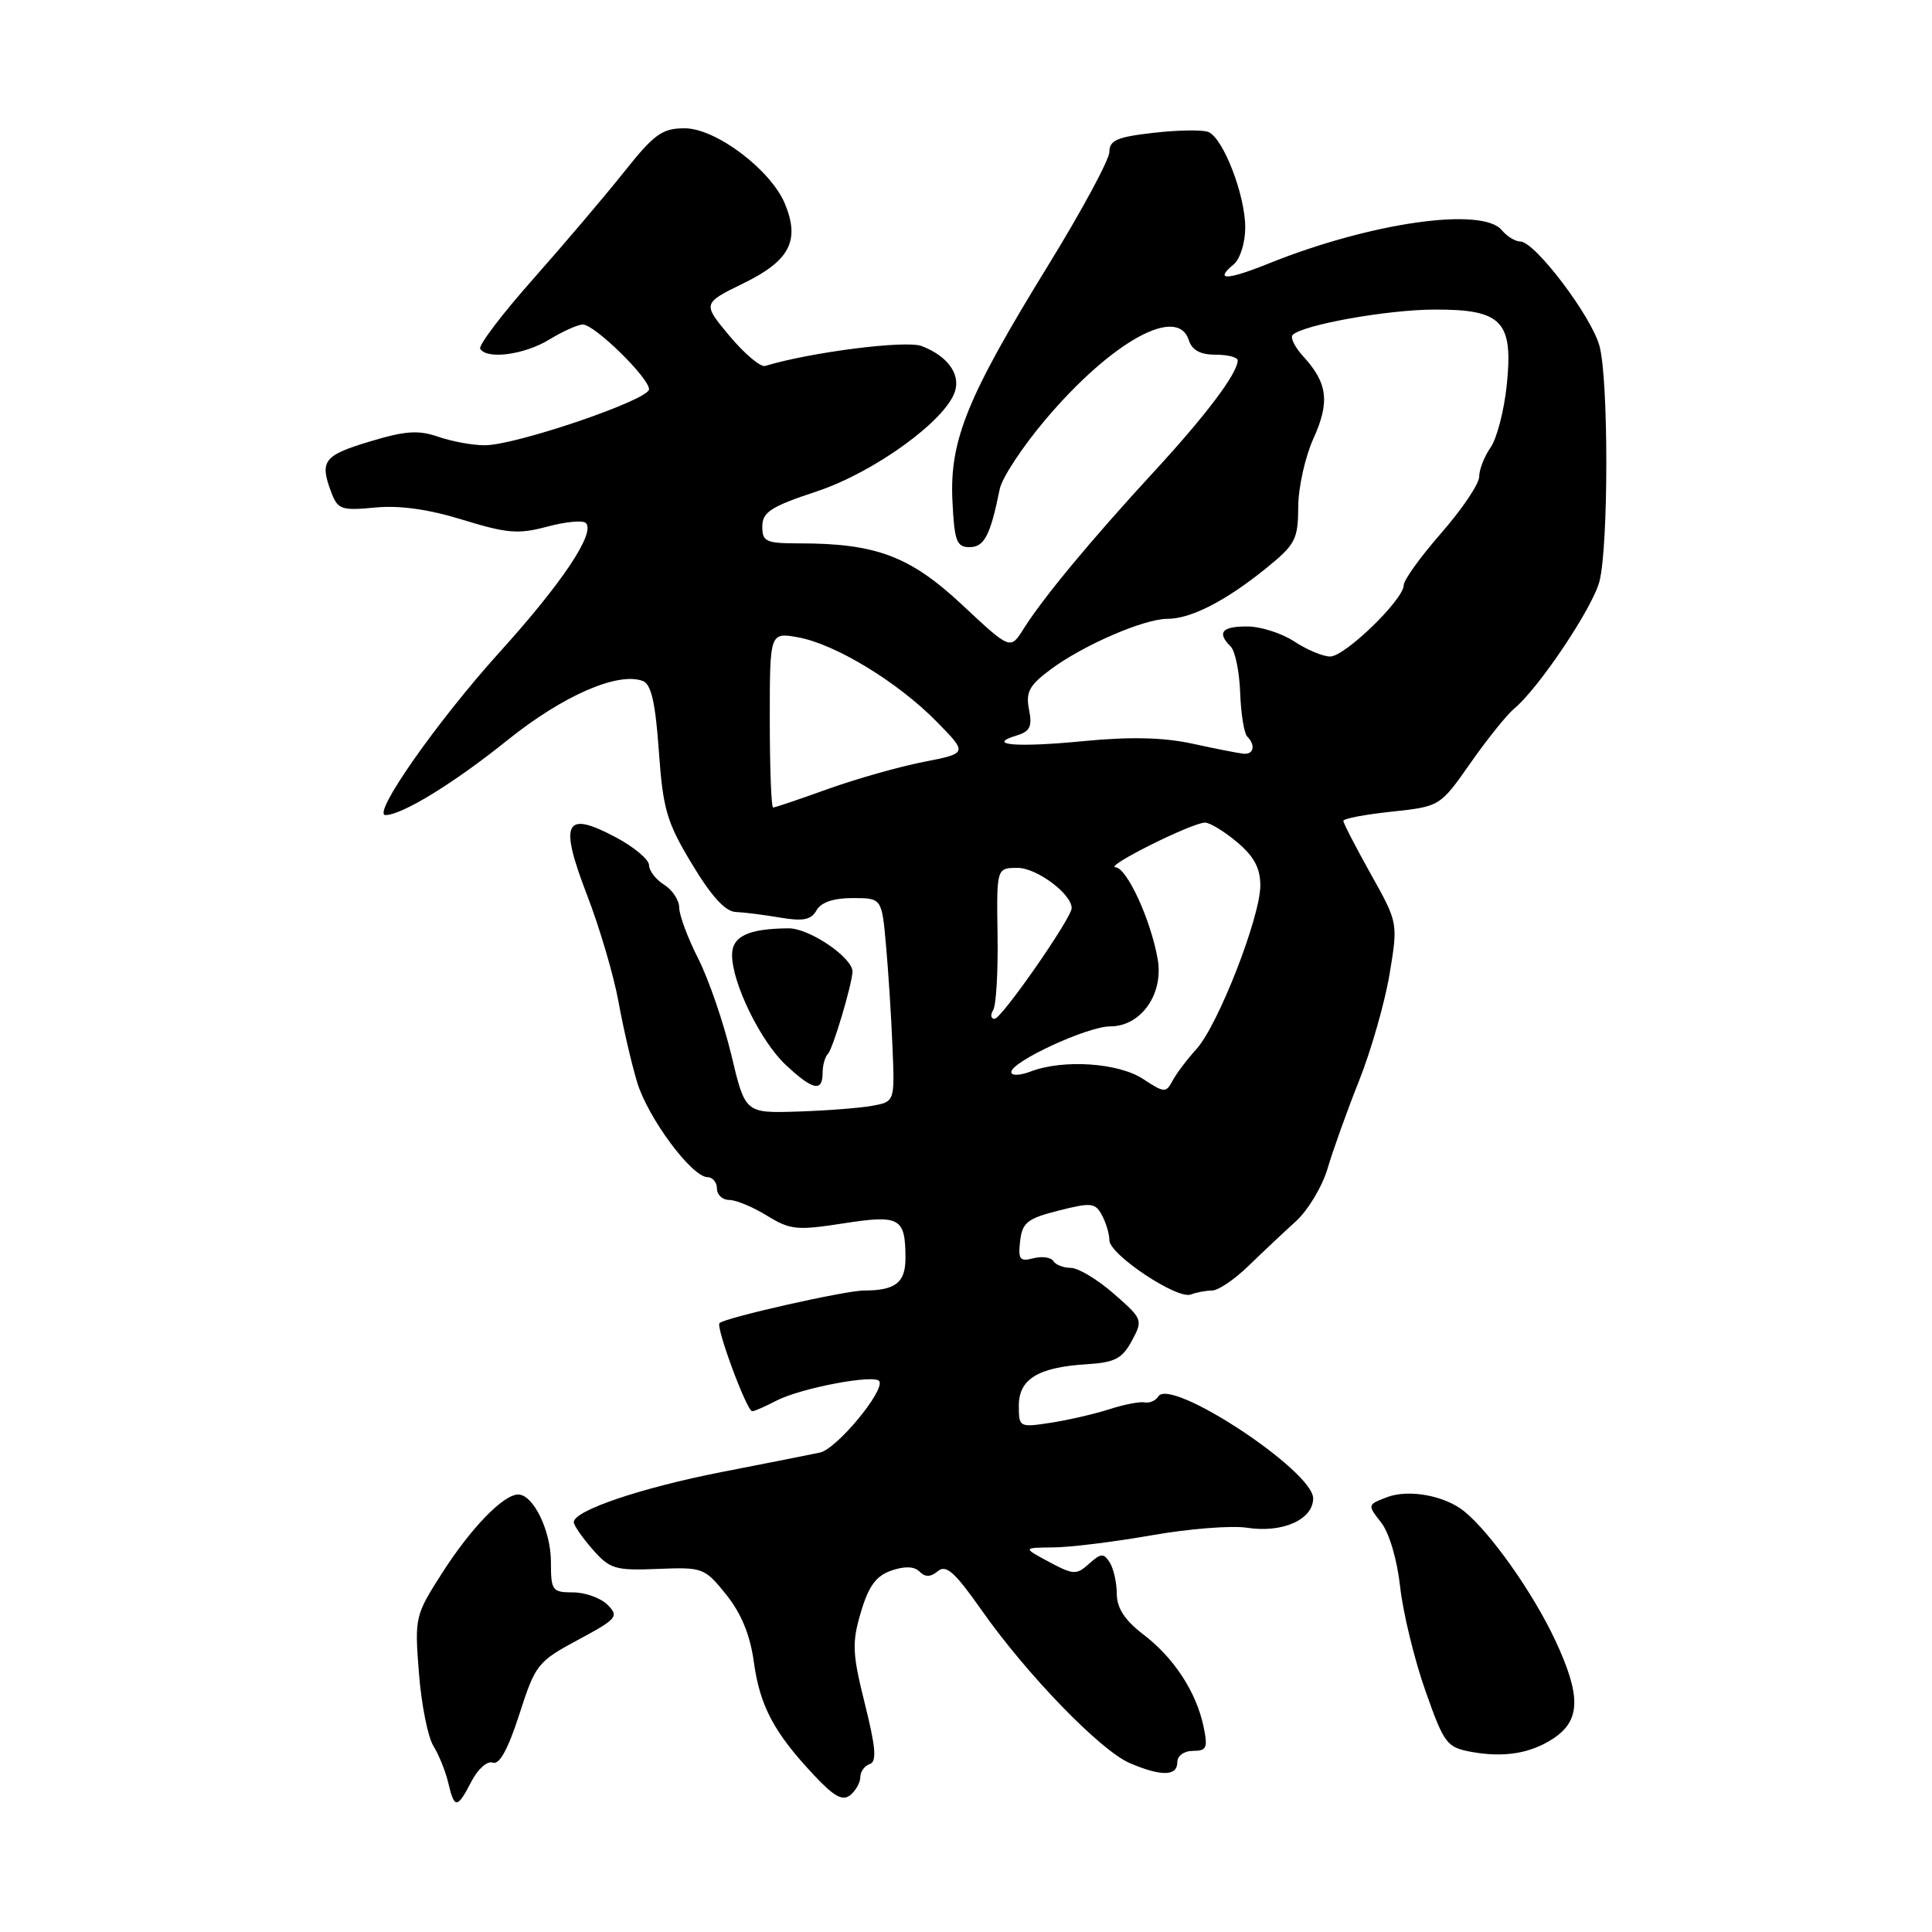 <?xml version="1.0" encoding="UTF-8" standalone="no"?>
<!DOCTYPE svg PUBLIC "-//W3C//DTD SVG 1.1//EN" "http://www.w3.org/Graphics/SVG/1.1/DTD/svg11.dtd" >
<svg xmlns="http://www.w3.org/2000/svg" xmlns:xlink="http://www.w3.org/1999/xlink" version="1.1" viewBox="0 0 256 256">
 <g >
 <path fill="currentColor"
d=" M 62.48 236.03 C 63.34 234.37 64.58 233.29 65.30 233.56 C 66.16 233.89 67.32 231.79 68.81 227.17 C 70.94 220.54 71.24 220.17 76.59 217.29 C 81.77 214.51 82.04 214.19 80.51 212.65 C 79.60 211.74 77.54 211.00 75.93 211.00 C 73.17 211.00 73.00 210.76 73.00 206.96 C 73.00 202.81 70.64 197.98 68.63 198.03 C 66.64 198.09 62.39 202.49 58.60 208.41 C 54.99 214.05 54.93 214.30 55.51 221.68 C 55.83 225.82 56.69 230.17 57.43 231.35 C 58.16 232.53 59.05 234.74 59.40 236.25 C 60.21 239.72 60.59 239.69 62.48 236.03 Z  M 114.00 235.46 C 114.00 234.75 114.56 233.98 115.24 233.75 C 116.20 233.43 116.05 231.59 114.60 225.77 C 112.93 219.08 112.87 217.68 114.07 213.63 C 115.09 210.17 116.08 208.82 118.10 208.11 C 119.88 207.50 121.14 207.54 121.85 208.25 C 122.60 209.00 123.31 208.99 124.28 208.18 C 125.36 207.28 126.53 208.32 130.01 213.28 C 136.01 221.84 145.84 231.99 149.72 233.63 C 153.90 235.41 156.00 235.36 156.00 233.50 C 156.00 232.65 156.90 232.00 158.08 232.00 C 159.90 232.00 160.07 231.60 159.47 228.75 C 158.50 224.17 155.55 219.66 151.48 216.56 C 149.04 214.69 148.00 213.10 147.98 211.20 C 147.98 209.71 147.55 207.84 147.05 207.04 C 146.24 205.77 145.88 205.80 144.31 207.20 C 142.64 208.71 142.24 208.69 139.00 206.96 C 135.50 205.08 135.50 205.08 139.62 205.04 C 141.88 205.02 147.73 204.29 152.62 203.43 C 157.50 202.57 163.16 202.12 165.20 202.43 C 169.92 203.17 174.00 201.36 174.00 198.54 C 174.00 194.90 155.08 182.44 153.48 185.04 C 153.13 185.60 152.32 185.95 151.67 185.82 C 151.03 185.70 148.93 186.10 147.00 186.73 C 145.07 187.35 141.59 188.16 139.25 188.52 C 135.07 189.16 135.00 189.13 135.00 186.26 C 135.00 182.73 137.55 181.17 143.97 180.77 C 147.71 180.54 148.69 180.04 149.97 177.67 C 151.47 174.90 151.42 174.78 147.58 171.42 C 145.43 169.54 142.87 168.00 141.89 168.00 C 140.92 168.00 139.87 167.59 139.56 167.09 C 139.25 166.60 138.06 166.43 136.92 166.73 C 135.13 167.20 134.89 166.88 135.17 164.45 C 135.46 161.99 136.13 161.46 140.27 160.41 C 144.59 159.31 145.13 159.37 146.02 161.03 C 146.56 162.04 147.00 163.53 147.00 164.34 C 147.00 166.23 155.99 172.22 157.79 171.53 C 158.55 171.24 159.82 171.00 160.62 171.00 C 161.41 171.00 163.58 169.54 165.42 167.75 C 167.26 165.96 170.09 163.30 171.70 161.84 C 173.31 160.38 175.20 157.23 175.91 154.84 C 176.61 152.45 178.49 147.20 180.10 143.16 C 181.70 139.13 183.51 132.77 184.13 129.05 C 185.25 122.27 185.25 122.27 181.62 115.79 C 179.63 112.22 178.00 109.07 178.00 108.77 C 178.00 108.47 180.88 107.92 184.40 107.55 C 190.81 106.86 190.81 106.86 194.85 101.10 C 197.07 97.93 199.67 94.70 200.61 93.92 C 203.88 91.22 211.05 80.52 211.94 77.02 C 213.14 72.29 213.15 50.40 211.95 45.88 C 210.91 41.94 203.38 32.00 201.45 32.00 C 200.79 32.00 199.68 31.33 199.00 30.50 C 196.40 27.37 181.63 29.48 168.12 34.91 C 162.53 37.16 160.85 37.20 163.48 35.02 C 164.33 34.31 165.00 32.16 165.00 30.14 C 165.00 25.81 162.06 18.24 160.09 17.48 C 159.31 17.18 156.05 17.23 152.84 17.60 C 148.05 18.14 147.00 18.59 147.00 20.12 C 147.00 21.14 143.33 27.95 138.84 35.24 C 128.16 52.60 125.82 58.35 126.20 66.34 C 126.46 71.71 126.75 72.50 128.48 72.50 C 130.42 72.50 131.23 70.94 132.47 64.80 C 132.77 63.31 135.51 59.16 138.56 55.56 C 147.32 45.23 156.04 40.41 157.52 45.07 C 157.94 46.40 159.05 47.00 161.07 47.00 C 162.68 47.00 164.00 47.34 164.00 47.75 C 163.99 49.46 159.84 54.98 152.89 62.52 C 144.53 71.60 138.24 79.18 135.64 83.31 C 133.88 86.12 133.88 86.12 127.51 80.16 C 120.61 73.71 116.10 72.00 105.95 72.00 C 101.48 72.00 101.00 71.78 101.01 69.75 C 101.02 67.85 102.14 67.13 108.26 65.10 C 115.82 62.59 125.32 55.72 126.54 51.86 C 127.28 49.53 125.52 47.15 122.11 45.85 C 120.02 45.06 107.41 46.66 101.39 48.49 C 100.78 48.68 98.66 46.89 96.67 44.52 C 93.07 40.20 93.07 40.20 98.53 37.53 C 104.65 34.54 106.02 31.89 104.01 27.01 C 102.13 22.49 94.85 17.00 90.73 17.00 C 87.75 17.00 86.70 17.75 82.72 22.75 C 80.21 25.91 74.77 32.31 70.65 36.97 C 66.52 41.62 63.37 45.78 63.63 46.22 C 64.53 47.67 69.47 47.01 72.77 45.00 C 74.57 43.90 76.58 43.00 77.23 43.00 C 78.78 43.00 86.00 50.06 86.00 51.58 C 86.00 52.99 68.36 59.00 64.22 59.00 C 62.61 59.00 59.84 58.49 58.06 57.87 C 55.43 56.96 53.69 57.08 48.91 58.53 C 42.86 60.36 42.32 61.09 43.92 65.30 C 44.76 67.51 45.28 67.68 49.71 67.25 C 52.97 66.94 56.80 67.48 61.33 68.88 C 67.19 70.68 68.69 70.81 72.52 69.78 C 74.95 69.13 77.25 68.91 77.63 69.30 C 78.93 70.60 74.50 77.24 66.24 86.37 C 57.94 95.55 49.21 108.00 51.08 108.00 C 53.27 108.00 60.19 103.75 67.26 98.06 C 74.59 92.17 81.90 88.98 85.19 90.24 C 86.29 90.67 86.85 93.12 87.30 99.52 C 87.85 107.25 88.34 108.93 91.69 114.49 C 94.25 118.75 96.11 120.79 97.48 120.84 C 98.59 120.89 101.25 121.22 103.39 121.59 C 106.42 122.10 107.48 121.89 108.19 120.63 C 108.79 119.56 110.44 119.00 112.97 119.00 C 116.84 119.00 116.84 119.00 117.40 125.25 C 117.71 128.69 118.10 134.76 118.26 138.75 C 118.56 145.99 118.56 145.99 115.53 146.53 C 113.86 146.83 109.40 147.17 105.62 147.29 C 98.74 147.50 98.74 147.50 96.90 139.77 C 95.88 135.52 93.92 129.80 92.53 127.05 C 91.14 124.31 90.00 121.26 90.00 120.27 C 90.00 119.29 89.10 117.92 88.00 117.23 C 86.90 116.55 86.00 115.37 86.00 114.63 C 86.00 113.89 83.99 112.21 81.53 110.91 C 74.82 107.35 74.06 108.93 77.81 118.66 C 79.47 122.97 81.33 129.30 81.95 132.72 C 82.57 136.14 83.68 140.94 84.42 143.39 C 85.84 148.11 91.65 155.95 93.75 155.98 C 94.44 155.99 95.00 156.68 95.00 157.50 C 95.00 158.32 95.73 159.00 96.63 159.00 C 97.53 159.00 99.78 159.94 101.63 161.08 C 104.69 162.97 105.60 163.06 111.71 162.11 C 119.23 160.94 119.96 161.34 119.98 166.64 C 120.00 169.95 118.67 171.00 114.48 171.00 C 112.02 171.00 96.06 174.60 95.34 175.32 C 94.82 175.84 98.96 187.00 99.67 187.00 C 99.96 187.00 101.39 186.37 102.85 185.61 C 106.05 183.93 115.92 182.06 116.51 183.01 C 117.28 184.26 110.86 192.00 108.66 192.47 C 107.47 192.72 101.61 193.89 95.63 195.05 C 84.91 197.15 75.97 200.18 76.03 201.71 C 76.05 202.15 77.18 203.77 78.54 205.32 C 80.82 207.91 81.53 208.12 87.16 207.89 C 93.13 207.65 93.36 207.73 96.23 211.30 C 98.23 213.79 99.40 216.66 99.89 220.23 C 100.68 226.04 102.58 229.61 107.86 235.22 C 110.54 238.08 111.66 238.69 112.68 237.85 C 113.41 237.25 114.00 236.17 114.00 235.46 Z  M 205.73 230.42 C 209.46 228.01 209.54 224.75 206.07 217.33 C 203.13 211.06 197.52 203.11 194.02 200.26 C 191.46 198.18 186.69 197.30 183.83 198.37 C 181.18 199.37 181.17 199.40 183.00 201.73 C 184.08 203.10 185.13 206.66 185.53 210.29 C 185.91 213.71 187.41 219.88 188.86 224.00 C 191.36 231.09 191.69 231.53 195.00 232.14 C 199.25 232.91 202.75 232.35 205.73 230.42 Z  M 109.00 142.17 C 109.00 141.16 109.32 140.01 109.72 139.62 C 110.35 138.99 112.84 130.66 112.96 128.79 C 113.07 126.96 107.29 123.00 104.51 123.01 C 99.17 123.04 97.00 124.06 97.00 126.53 C 97.00 130.25 100.78 137.99 104.12 141.11 C 107.70 144.46 109.00 144.74 109.00 142.17 Z  M 151.48 142.98 C 148.21 140.82 140.88 140.33 136.57 141.98 C 135.14 142.52 134.00 142.56 134.00 142.06 C 134.00 140.67 144.10 136.00 147.12 136.00 C 151.19 136.00 154.21 131.72 153.40 127.09 C 152.49 121.89 149.33 115.01 147.81 114.92 C 146.27 114.83 157.95 109.01 159.67 109.00 C 160.32 109.00 162.23 110.17 163.92 111.59 C 166.17 113.48 167.00 115.03 167.00 117.34 C 166.99 121.54 161.40 135.85 158.54 139.00 C 157.29 140.38 155.86 142.27 155.36 143.22 C 154.51 144.83 154.26 144.81 151.48 142.98 Z  M 131.60 133.84 C 132.00 133.19 132.26 128.69 132.18 123.84 C 132.05 115.00 132.05 115.00 134.85 115.00 C 137.37 115.00 142.00 118.45 142.00 120.33 C 142.00 121.64 132.71 135.00 131.79 135.00 C 131.29 135.00 131.21 134.48 131.60 133.84 Z  M 102.00 95.39 C 102.00 83.78 102.00 83.78 105.75 84.45 C 110.69 85.34 118.98 90.39 124.11 95.62 C 128.23 99.81 128.23 99.81 122.37 100.96 C 119.14 101.59 113.44 103.21 109.69 104.55 C 105.95 105.90 102.69 107.00 102.44 107.00 C 102.20 107.00 102.00 101.77 102.00 95.39 Z  M 158.00 98.54 C 154.17 97.71 149.79 97.60 143.60 98.20 C 134.68 99.07 130.57 98.72 134.70 97.46 C 136.49 96.92 136.80 96.26 136.35 94.02 C 135.90 91.73 136.37 90.82 139.15 88.75 C 143.46 85.52 151.57 82.00 154.68 82.00 C 157.79 82.00 162.40 79.64 167.75 75.31 C 171.65 72.15 172.00 71.48 172.02 67.18 C 172.03 64.61 172.94 60.52 174.04 58.10 C 176.23 53.27 175.92 50.76 172.71 47.25 C 171.58 46.02 170.94 44.73 171.28 44.38 C 172.63 43.04 183.84 41.03 190.10 41.02 C 199.03 40.99 200.54 42.57 199.65 51.06 C 199.30 54.40 198.34 58.11 197.51 59.29 C 196.68 60.48 196.00 62.22 196.00 63.16 C 196.00 64.11 193.75 67.45 191.00 70.60 C 188.25 73.74 186.00 76.86 186.00 77.54 C 186.00 79.44 178.21 87.00 176.25 86.99 C 175.29 86.99 173.15 86.09 171.50 85.00 C 169.85 83.91 167.04 83.01 165.25 83.01 C 161.89 83.00 161.22 83.82 163.08 85.68 C 163.67 86.27 164.23 89.02 164.33 91.80 C 164.43 94.58 164.85 97.18 165.26 97.59 C 166.41 98.75 166.13 100.01 164.75 99.87 C 164.06 99.80 161.03 99.20 158.00 98.54 Z "/>
</g>
</svg>